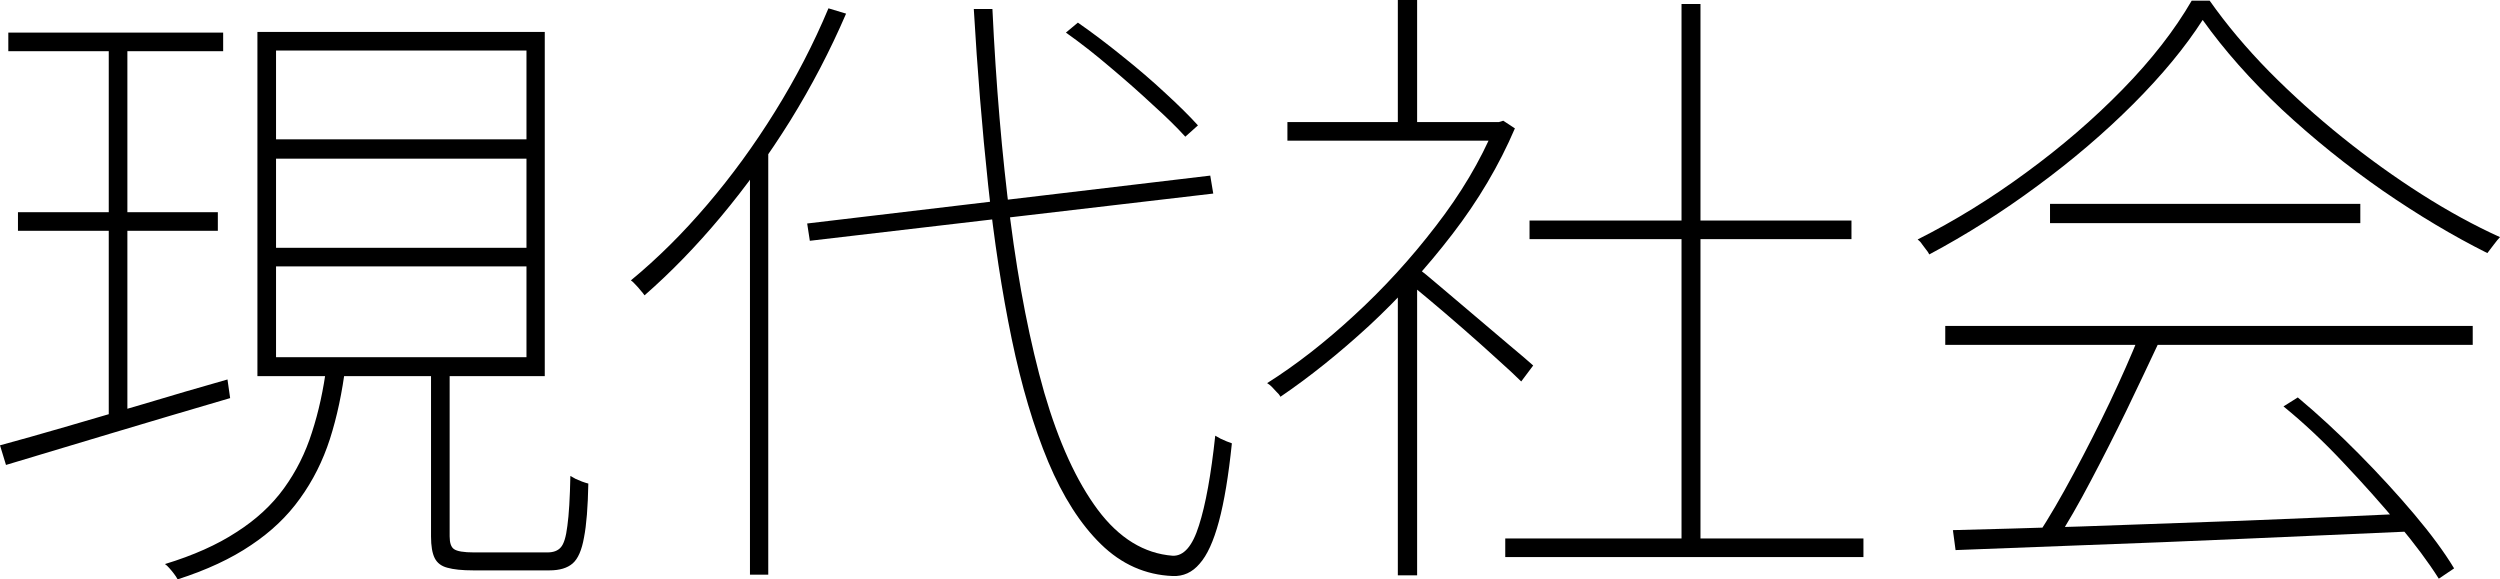 <?xml version="1.0" encoding="utf-8"?>
<svg xmlns="http://www.w3.org/2000/svg" xmlns:ev="http://www.w3.org/2001/xml-events" xmlns:xlink="http://www.w3.org/1999/xlink" version="1.1" baseProfile="full" width="7517.0" height="1742.0" viewBox="84.0 -1596.0 7517.0 1742.0">
<defs/>
<g><path d="M 109 -1498 C 324.333 -1498 539.667 -1498 755 -1498 C 755 -1479.333 755 -1460.667 755 -1442 C 539.667 -1442 324.333 -1442 109 -1442 C 109 -1460.667 109 -1479.333 109 -1498z M 138 -958 C 338.333 -958 538.667 -958 739 -958 C 739 -939.333 739 -920.667 739 -902 C 538.667 -902 338.333 -902 138 -902 C 138 -920.667 138 -939.333 138 -958z M 84 -257 C 140.667 -272.333 205.667 -290.667 279 -312 C 353 -333.333 431.667 -356.333 515 -381 C 599 -406.333 683.333 -431 768 -455 C 770.667 -436.333 773.333 -417.667 776 -399 C 655.333 -363.667 535 -328 415 -292 C 295.667 -256 191.333 -224.667 102 -198 C 96 -217.667 90 -237.333 84 -257z M 914 -1119 C 914 -1029.667 914 -940.333 914 -851 C 1165 -851 1416 -851 1667 -851 C 1667 -940.333 1667 -1029.667 1667 -1119 C 1416 -1119 1165 -1119 914 -1119z M 914 -795 C 914 -704 914 -613 914 -522 C 1165 -522 1416 -522 1667 -522 C 1667 -613 1667 -704 1667 -795 C 1416 -795 1165 -795 914 -795z M 914 -1444 C 914 -1355 914 -1266 914 -1177 C 1165 -1177 1416 -1177 1667 -1177 C 1667 -1266 1667 -1355 1667 -1444 C 1416 -1444 1165 -1444 914 -1444z M 858 -1500 C 1146 -1500 1434 -1500 1722 -1500 C 1722 -1155 1722 -810 1722 -465 C 1434 -465 1146 -465 858 -465 C 858 -810 858 -1155 858 -1500z M 1380 -499 C 1398.667 -499 1417.333 -499 1436 -499 C 1436 -327 1436 -155 1436 17 C 1436 36.333 1440.333 49 1449 55 C 1458.333 61.667 1478.333 65 1509 65 C 1519 65 1539 65 1569 65 C 1599.667 65 1631 65 1663 65 C 1695 65 1717.333 65 1730 65 C 1748 65 1761.333 60 1770 50 C 1779.333 40 1786 18.333 1790 -15 C 1794.667 -48.333 1797.667 -98.333 1799 -165 C 1804.333 -162.333 1809.667 -159.333 1815 -156 C 1821 -153.333 1827.333 -150.667 1834 -148 C 1841.333 -145.333 1847.667 -143.333 1853 -142 C 1851.667 -71.333 1847.333 -17.333 1840 20 C 1833.333 58 1822 84 1806 98 C 1790 112 1766.667 119 1736 119 C 1730.667 119 1716.667 119 1694 119 C 1672 119 1647.667 119 1621 119 C 1595 119 1571 119 1549 119 C 1527.667 119 1513.667 119 1507 119 C 1473.667 119 1447.667 116.333 1429 111 C 1411 106.333 1398.333 96.667 1391 82 C 1383.667 67.333 1380 45.667 1380 17 C 1380 -155 1380 -327 1380 -499z M 1066 -497 C 1085 -497 1104 -497 1123 -497 C 1113 -416.333 1097.333 -342.667 1076 -276 C 1054.667 -210 1024.667 -150.333 986 -97 C 948 -43.667 899 3 839 43 C 779 83.667 705.333 118 618 146 C 615.333 140.667 611.667 135 607 129 C 603 123.667 598.333 118 593 112 C 588.333 106.667 584 102.667 580 100 C 665.333 74 737 42 795 4 C 853.667 -33.333 901.333 -77.333 938 -128 C 974.667 -178.667 1002.667 -234.667 1022 -296 C 1042 -357.333 1056.667 -424.333 1066 -497z M 411 -1475 C 429.667 -1475 448.333 -1475 467 -1475 C 467 -1097.333 467 -719.667 467 -342 C 448.333 -336.667 429.667 -331.333 411 -326 C 411 -709 411 -1092 411 -1475z "/>
</g>
<g><path d="M 2511 -924 C 2915 -972 3319 -1020 3723 -1068 C 3726 -1050 3729 -1032 3732 -1014 C 3327.667 -966.667 2923.333 -919.333 2519 -872 C 2516.333 -889.333 2513.667 -906.667 2511 -924z M 3289 -1498 C 3301 -1508 3313 -1518 3325 -1528 C 3369 -1497.333 3414 -1463.333 3460 -1426 C 3506 -1389.333 3548.667 -1352.667 3588 -1316 C 3628 -1279.333 3660.667 -1247 3686 -1219 C 3673.333 -1207.667 3660.667 -1196.333 3648 -1185 C 3622.667 -1213 3590 -1245 3550 -1281 C 3510.667 -1317.667 3468 -1355.333 3422 -1394 C 3376.667 -1432.667 3332.333 -1467.333 3289 -1498z M 2575 -1571 C 2592.667 -1565.667 2610.333 -1560.333 2628 -1555 C 2580 -1443.667 2524 -1336.333 2460 -1233 C 2396 -1130.333 2326.667 -1034.333 2252 -945 C 2178 -856.333 2101.333 -777.333 2022 -708 C 2019.333 -712 2015.333 -717 2010 -723 C 2005.333 -729 2000.333 -734.667 1995 -740 C 1989.667 -746 1985 -750.333 1981 -753 C 2060.333 -818.333 2136.667 -894 2210 -980 C 2284 -1066.667 2352 -1160 2414 -1260 C 2476.667 -1360.667 2530.333 -1464.333 2575 -1571z M 2339 -1098 C 2357.333 -1116.667 2375.667 -1135.333 2394 -1154 C 2394 -1153.333 2394 -1152.667 2394 -1152 C 2394 -724 2394 -296 2394 132 C 2375.667 132 2357.333 132 2339 132 C 2339 -278 2339 -688 2339 -1098z M 3012 -1569 C 3030.667 -1569 3049.333 -1569 3068 -1569 C 3078.667 -1342.333 3096.667 -1130.667 3122 -934 C 3147.333 -737.333 3181.333 -564.333 3224 -415 C 3267.333 -266.333 3321 -149 3385 -63 C 3449 22.333 3524 68.333 3610 75 C 3643.333 76.333 3669.667 46 3689 -16 C 3709 -78 3725.333 -168 3738 -286 C 3743.333 -283.333 3748.667 -280.333 3754 -277 C 3760 -274.333 3766 -271.667 3772 -269 C 3778.667 -266.333 3784 -264.333 3788 -263 C 3778 -165.667 3765 -87.333 3749 -28 C 3733 31.333 3713.667 73.667 3691 99 C 3669 125 3642 137.333 3610 136 C 3528 132.667 3456 100.667 3394 40 C 3332.667 -20 3280 -102.333 3236 -207 C 3192 -312.333 3155.333 -435.667 3126 -577 C 3096.667 -718.333 3073 -873 3055 -1041 C 3037 -1209.667 3022.667 -1385.667 3012 -1569z "/>
</g>
<g><path d="M 4610 23 C 4969 23 5328 23 5687 23 C 5687 41.667 5687 60.333 5687 79 C 5328 79 4969 79 4610 79 C 4610 60.333 4610 41.667 4610 23z M 4683 -933 C 5005.667 -933 5328.333 -933 5651 -933 C 5651 -914.333 5651 -895.667 5651 -877 C 5328.333 -877 5005.667 -877 4683 -877 C 4683 -895.667 4683 -914.333 4683 -933z M 5140 -1584 C 5159 -1584 5178 -1584 5197 -1584 C 5197 -1039.333 5197 -494.667 5197 50 C 5178 50 5159 50 5140 50 C 5140 -494.667 5140 -1039.333 5140 -1584z M 3955 -1229 C 4170 -1229 4385 -1229 4600 -1229 C 4600 -1210.333 4600 -1191.667 4600 -1173 C 4385 -1173 4170 -1173 3955 -1173 C 3955 -1191.667 3955 -1210.333 3955 -1229z M 4287 -735 C 4306.333 -757.667 4325.667 -780.333 4345 -803 C 4345 -490.667 4345 -178.333 4345 134 C 4325.667 134 4306.333 134 4287 134 C 4287 -155.667 4287 -445.333 4287 -735z M 4287 -1596 C 4306.333 -1596 4325.667 -1596 4345 -1596 C 4345 -1462.667 4345 -1329.333 4345 -1196 C 4325.667 -1196 4306.333 -1196 4287 -1196 C 4287 -1329.333 4287 -1462.667 4287 -1596z M 4343 -793 C 4358.333 -781.667 4382.333 -762 4415 -734 C 4447.667 -706.667 4482.667 -677 4520 -645 C 4558 -613 4593 -583.333 4625 -556 C 4657 -529.333 4680 -509.667 4694 -497 C 4682 -481 4670 -465 4658 -449 C 4641.333 -465.667 4617.333 -488 4586 -516 C 4554.667 -544.667 4520.667 -575 4484 -607 C 4447.333 -639 4412.667 -668.667 4380 -696 C 4348 -723.333 4323 -743.333 4305 -756 C 4317.667 -768.333 4330.333 -780.667 4343 -793z M 4577 -1229 C 4581.667 -1229 4586.333 -1229 4591 -1229 C 4595.333 -1230.333 4599.667 -1231.667 4604 -1233 C 4615.667 -1225.333 4627.333 -1217.667 4639 -1210 C 4591.667 -1099.333 4529 -993.333 4451 -892 C 4373.667 -791.333 4290 -699.333 4200 -616 C 4110 -533.333 4021.333 -462.333 3934 -403 C 3931.333 -408.333 3927.333 -413.333 3922 -418 C 3917.333 -423.333 3912.667 -428.333 3908 -433 C 3903.333 -437.667 3898.667 -441.333 3894 -444 C 3980.667 -498.667 4068 -566.667 4156 -648 C 4244.667 -729.333 4326.333 -818.667 4401 -916 C 4476.333 -1013.333 4535 -1112 4577 -1212 C 4577 -1217.667 4577 -1223.333 4577 -1229z "/>
</g>
<g><path d="M 5956 -2 C 6064.667 -4.667 6193 -8.333 6341 -13 C 6489.667 -18.333 6649 -24 6819 -30 C 6989.667 -36.667 7160.667 -44 7332 -52 C 7331.667 -34 7331.333 -16 7331 2 C 7164.333 9.333 6997.333 16.667 6830 24 C 6663.333 31.333 6505.333 37.667 6356 43 C 6206.667 49 6076 54 5964 58 C 5961.333 38 5958.667 18 5956 -2z M 5933 -616 C 6461.667 -616 6990.333 -616 7519 -616 C 7519 -597 7519 -578 7519 -559 C 6990.333 -559 6461.667 -559 5933 -559 C 5933 -578 5933 -597 5933 -616z M 6248 -983 C 6559 -983 6870 -983 7181 -983 C 7181 -963.667 7181 -944.333 7181 -925 C 6870 -925 6559 -925 6248 -925 C 6248 -944.333 6248 -963.667 6248 -983z M 6515 -584 C 6534.667 -577.333 6554.333 -570.667 6574 -564 C 6544.667 -501.333 6512.667 -434 6478 -362 C 6443.333 -290.667 6407.667 -220.333 6371 -151 C 6335 -82.333 6299.667 -21 6265 33 C 6247 26.333 6229 19.667 6211 13 C 6245.667 -40.333 6281.667 -102 6319 -172 C 6357 -242.667 6393.333 -314.333 6428 -387 C 6462.667 -460.333 6491.667 -526 6515 -584z M 6950 -374 C 6964.333 -383 6978.667 -392 6993 -401 C 7054.333 -349.667 7115.333 -293.333 7176 -232 C 7236.667 -170.667 7292.333 -110 7343 -50 C 7393.667 10 7433.667 64.333 7463 113 C 7447.667 123.333 7432.333 133.667 7417 144 C 7386.333 95.333 7345.667 40.667 7295 -20 C 7244.333 -80.667 7189.333 -142.333 7130 -205 C 7070.667 -268.333 7010.667 -324.667 6950 -374z M 6707 -1536 C 6654.333 -1454 6584.667 -1369.667 6498 -1283 C 6412 -1197 6316 -1115 6210 -1037 C 6104.667 -959 5996.333 -890.333 5885 -831 C 5882.333 -836.333 5879 -841.333 5875 -846 C 5871 -851.333 5867 -856.667 5863 -862 C 5859.667 -867.333 5855.333 -872 5850 -876 C 5961.333 -932 6070 -999 6176 -1077 C 6282.667 -1155 6379.333 -1238.333 6466 -1327 C 6553.333 -1416.333 6622.667 -1505.333 6674 -1594 C 6692 -1594 6710 -1594 6728 -1594 C 6778.667 -1522 6838.333 -1451 6907 -1381 C 6975.667 -1311.667 7049 -1245.667 7127 -1183 C 7205 -1120.333 7284.333 -1063.333 7365 -1012 C 7445.667 -960.667 7524.333 -917.667 7601 -883 C 7596.333 -878.333 7590 -870.667 7582 -860 C 7574.667 -850 7568.333 -841.667 7563 -835 C 7460.333 -886.333 7355.333 -949 7248 -1023 C 7140.667 -1097.667 7039.667 -1179 6945 -1267 C 6851 -1355.667 6771.667 -1445.333 6707 -1536z "/>
</g>
</svg>
